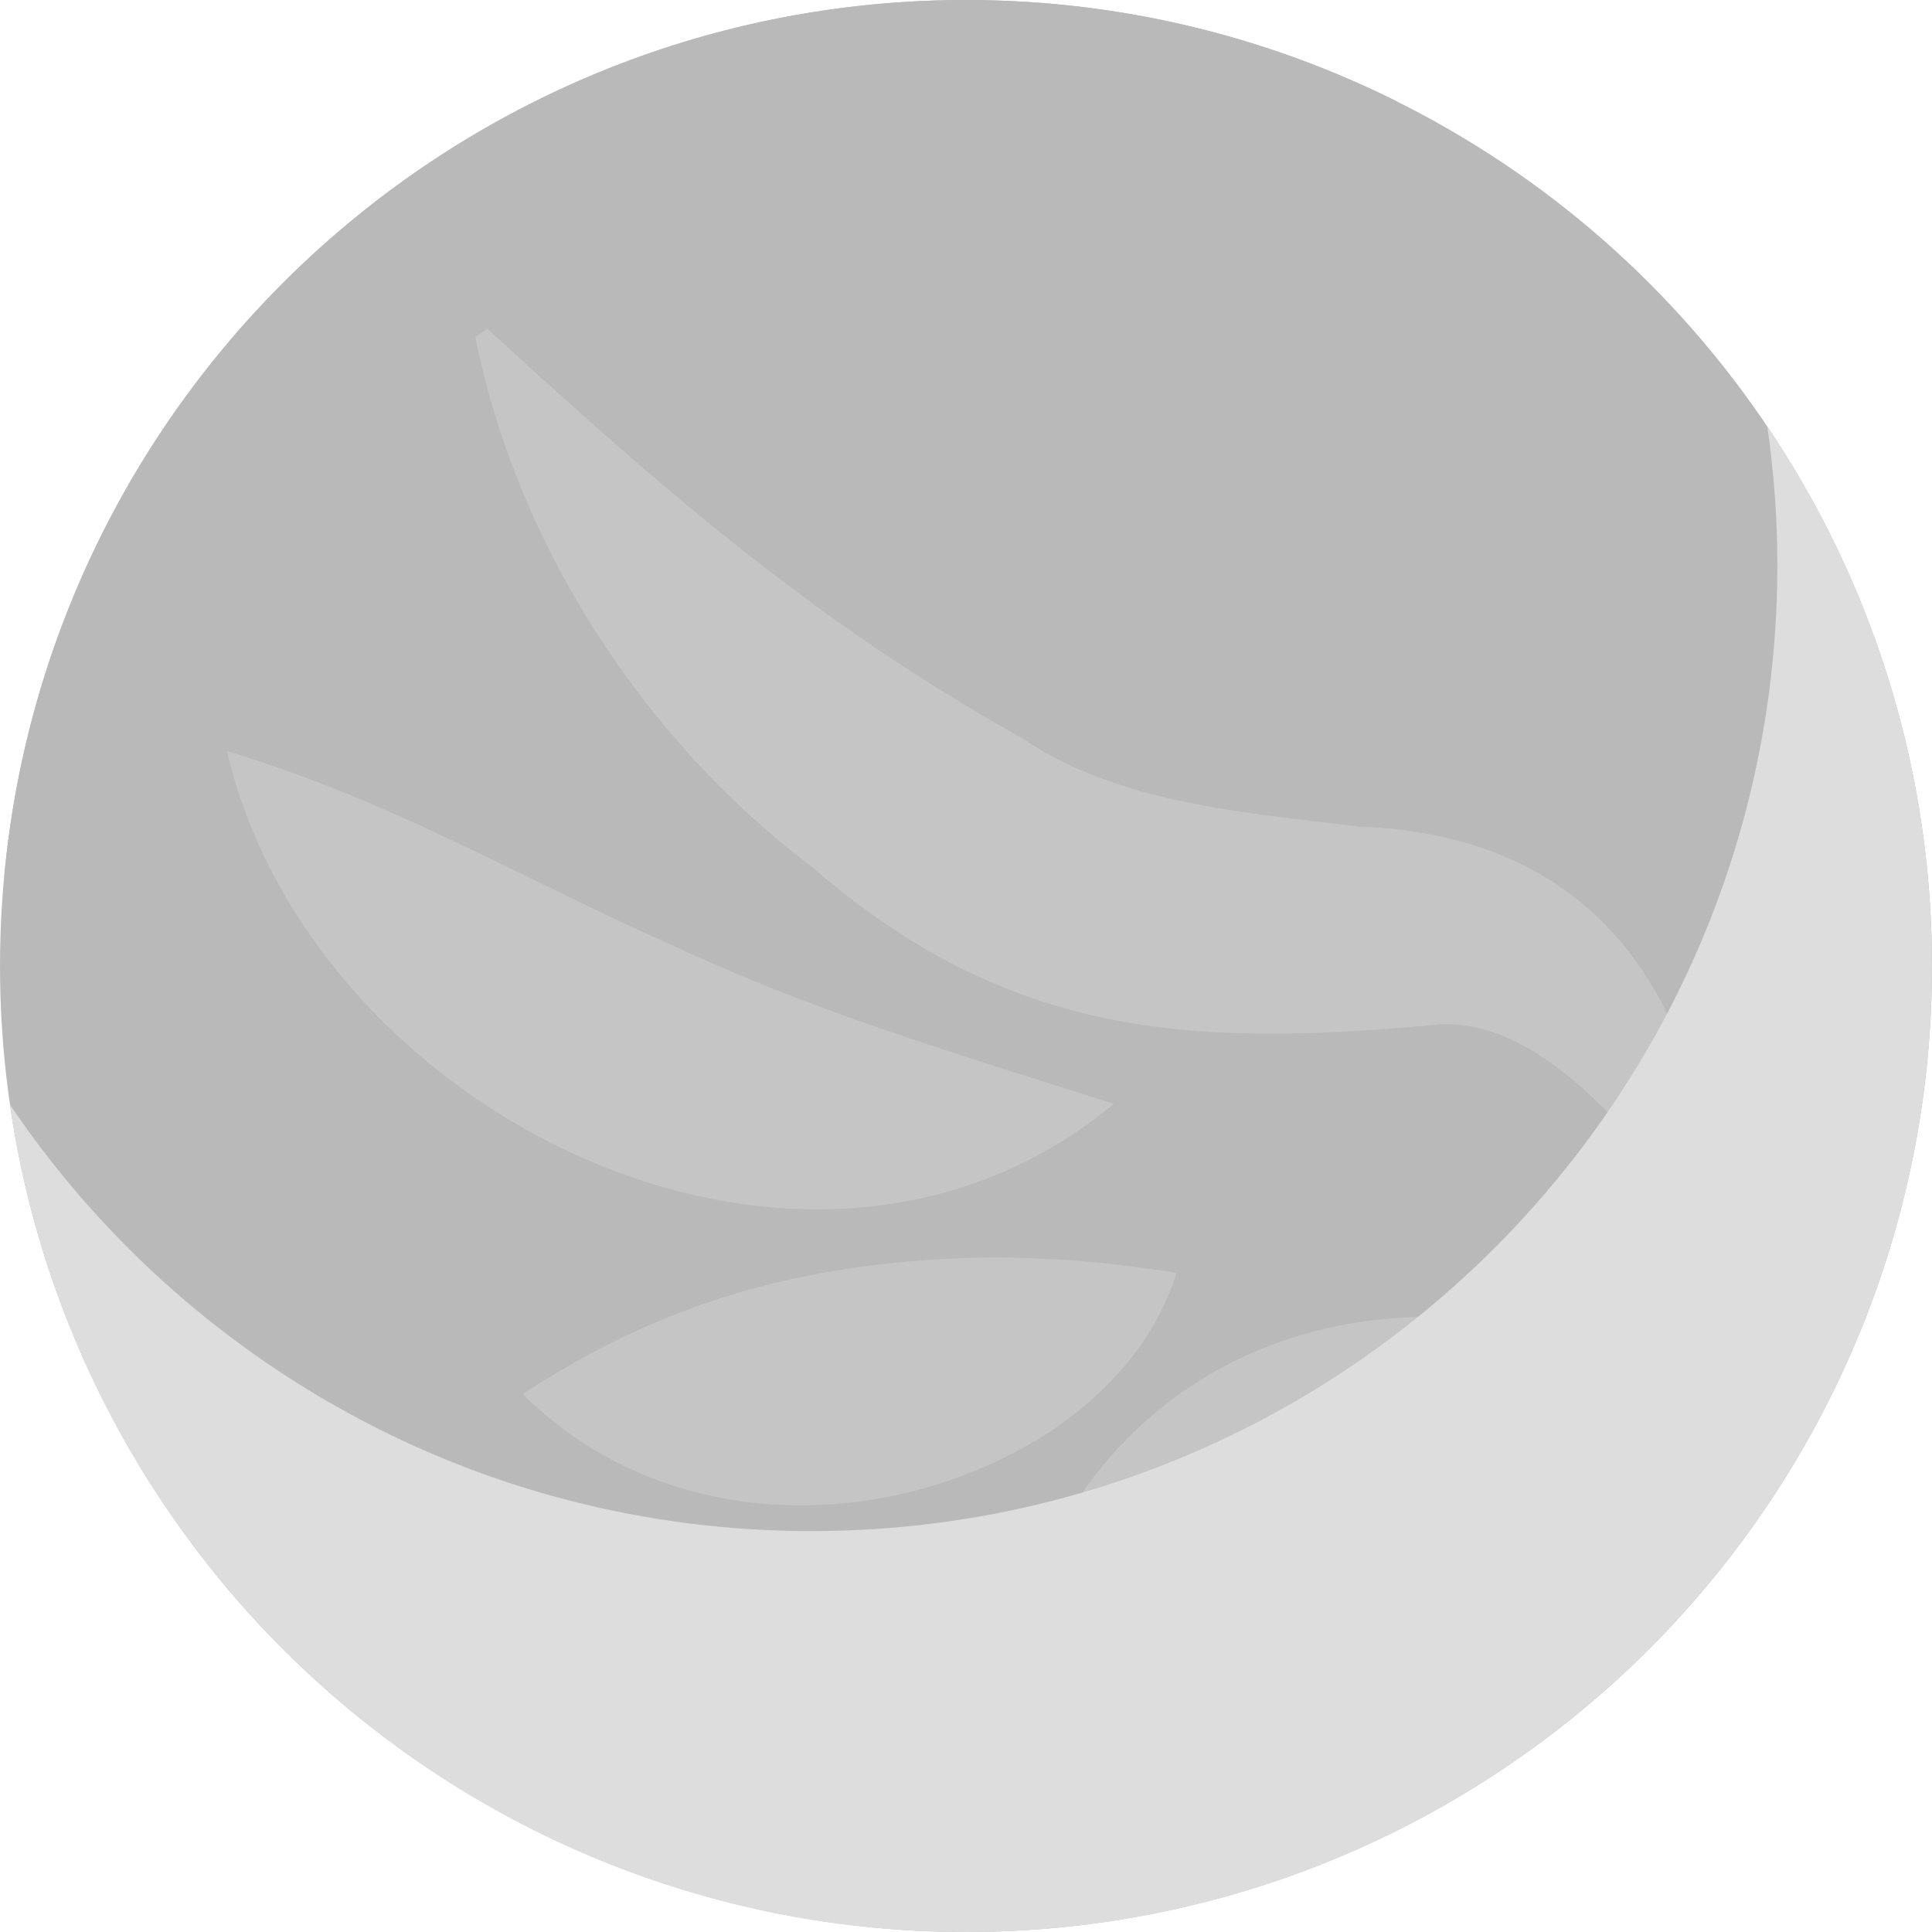 <?xml version="1.0" encoding="UTF-8"?><svg xmlns="http://www.w3.org/2000/svg" viewBox="0 0 194.5 194.5"><defs><style>.cls-1{fill:#c5c5c5;}.cls-2{isolation:isolate;}.cls-3,.cls-4{mix-blend-mode:multiply;}.cls-3,.cls-5,.cls-6{fill:#b9b9b9;}.cls-4{fill:#ddd;}.cls-5{mix-blend-mode:soft-light;}</style></defs><g class="cls-2"><g id="Capa_2"><g id="fondo"><g><circle class="cls-6" cx="97.25" cy="97.25" r="97.25"/><circle class="cls-3" cx="97.25" cy="97.25" r="92.38"/><circle class="cls-3" cx="97.25" cy="97.25" r="87.34"/><g id="alas"><path class="cls-1" d="m173.01,124.2c-7.98-8.24-16.6-21.35-27.87-21.09-24.87,2.35-43.46,1.52-63.51-15.93-17.66-13.34-30.6-34.07-34.21-55.6,18.62,17.14,34.25,30.9,55.53,42.76,9.53,6.49,22.15,7.46,33.86,8.87,24.69.9,34.99,18.17,36.21,41h0Z"/><path class="cls-1" d="m112.12,111.13c-30.96,25.73-80.7,1.12-89.28-35.52,16.82,5.08,29.88,12.94,44.81,19.54,14.86,6.92,27.75,10.62,44.47,15.98h0Z"/><path class="cls-1" d="m52.63,140.34c15.26-10.02,30.03-13.51,47.47-13.76,5.44.04,10.99.39,18.35,1.57-2.29,7.16-7.17,12.14-12.47,15.81-16.21,10.59-38.98,10.73-53.35-3.62h0Z"/><path class="cls-1" d="m101.51,167.61c4.59-20.76,20.23-34.63,41.72-35.05,1.23,22.37-19.81,40.47-41.72,35.05h0Z"/></g><path class="cls-4" d="m177.92,42.93c.66,4.56,1.01,9.21,1.01,13.96,0,53.71-43.54,97.25-97.25,97.25-33.59,0-63.2-17.03-80.68-42.93,6.77,47.1,47.27,83.29,96.24,83.29,53.71,0,97.25-43.54,97.25-97.25,0-20.12-6.11-38.81-16.57-54.32Z"/><path class="cls-5" d="m140.68,10.24C127.61,3.7,112.86,0,97.25,0,46.55,0,4.93,38.8.42,88.33,20.53,40.29,76.48,7.39,140.68,10.24Z"/></g></g></g></g></svg>